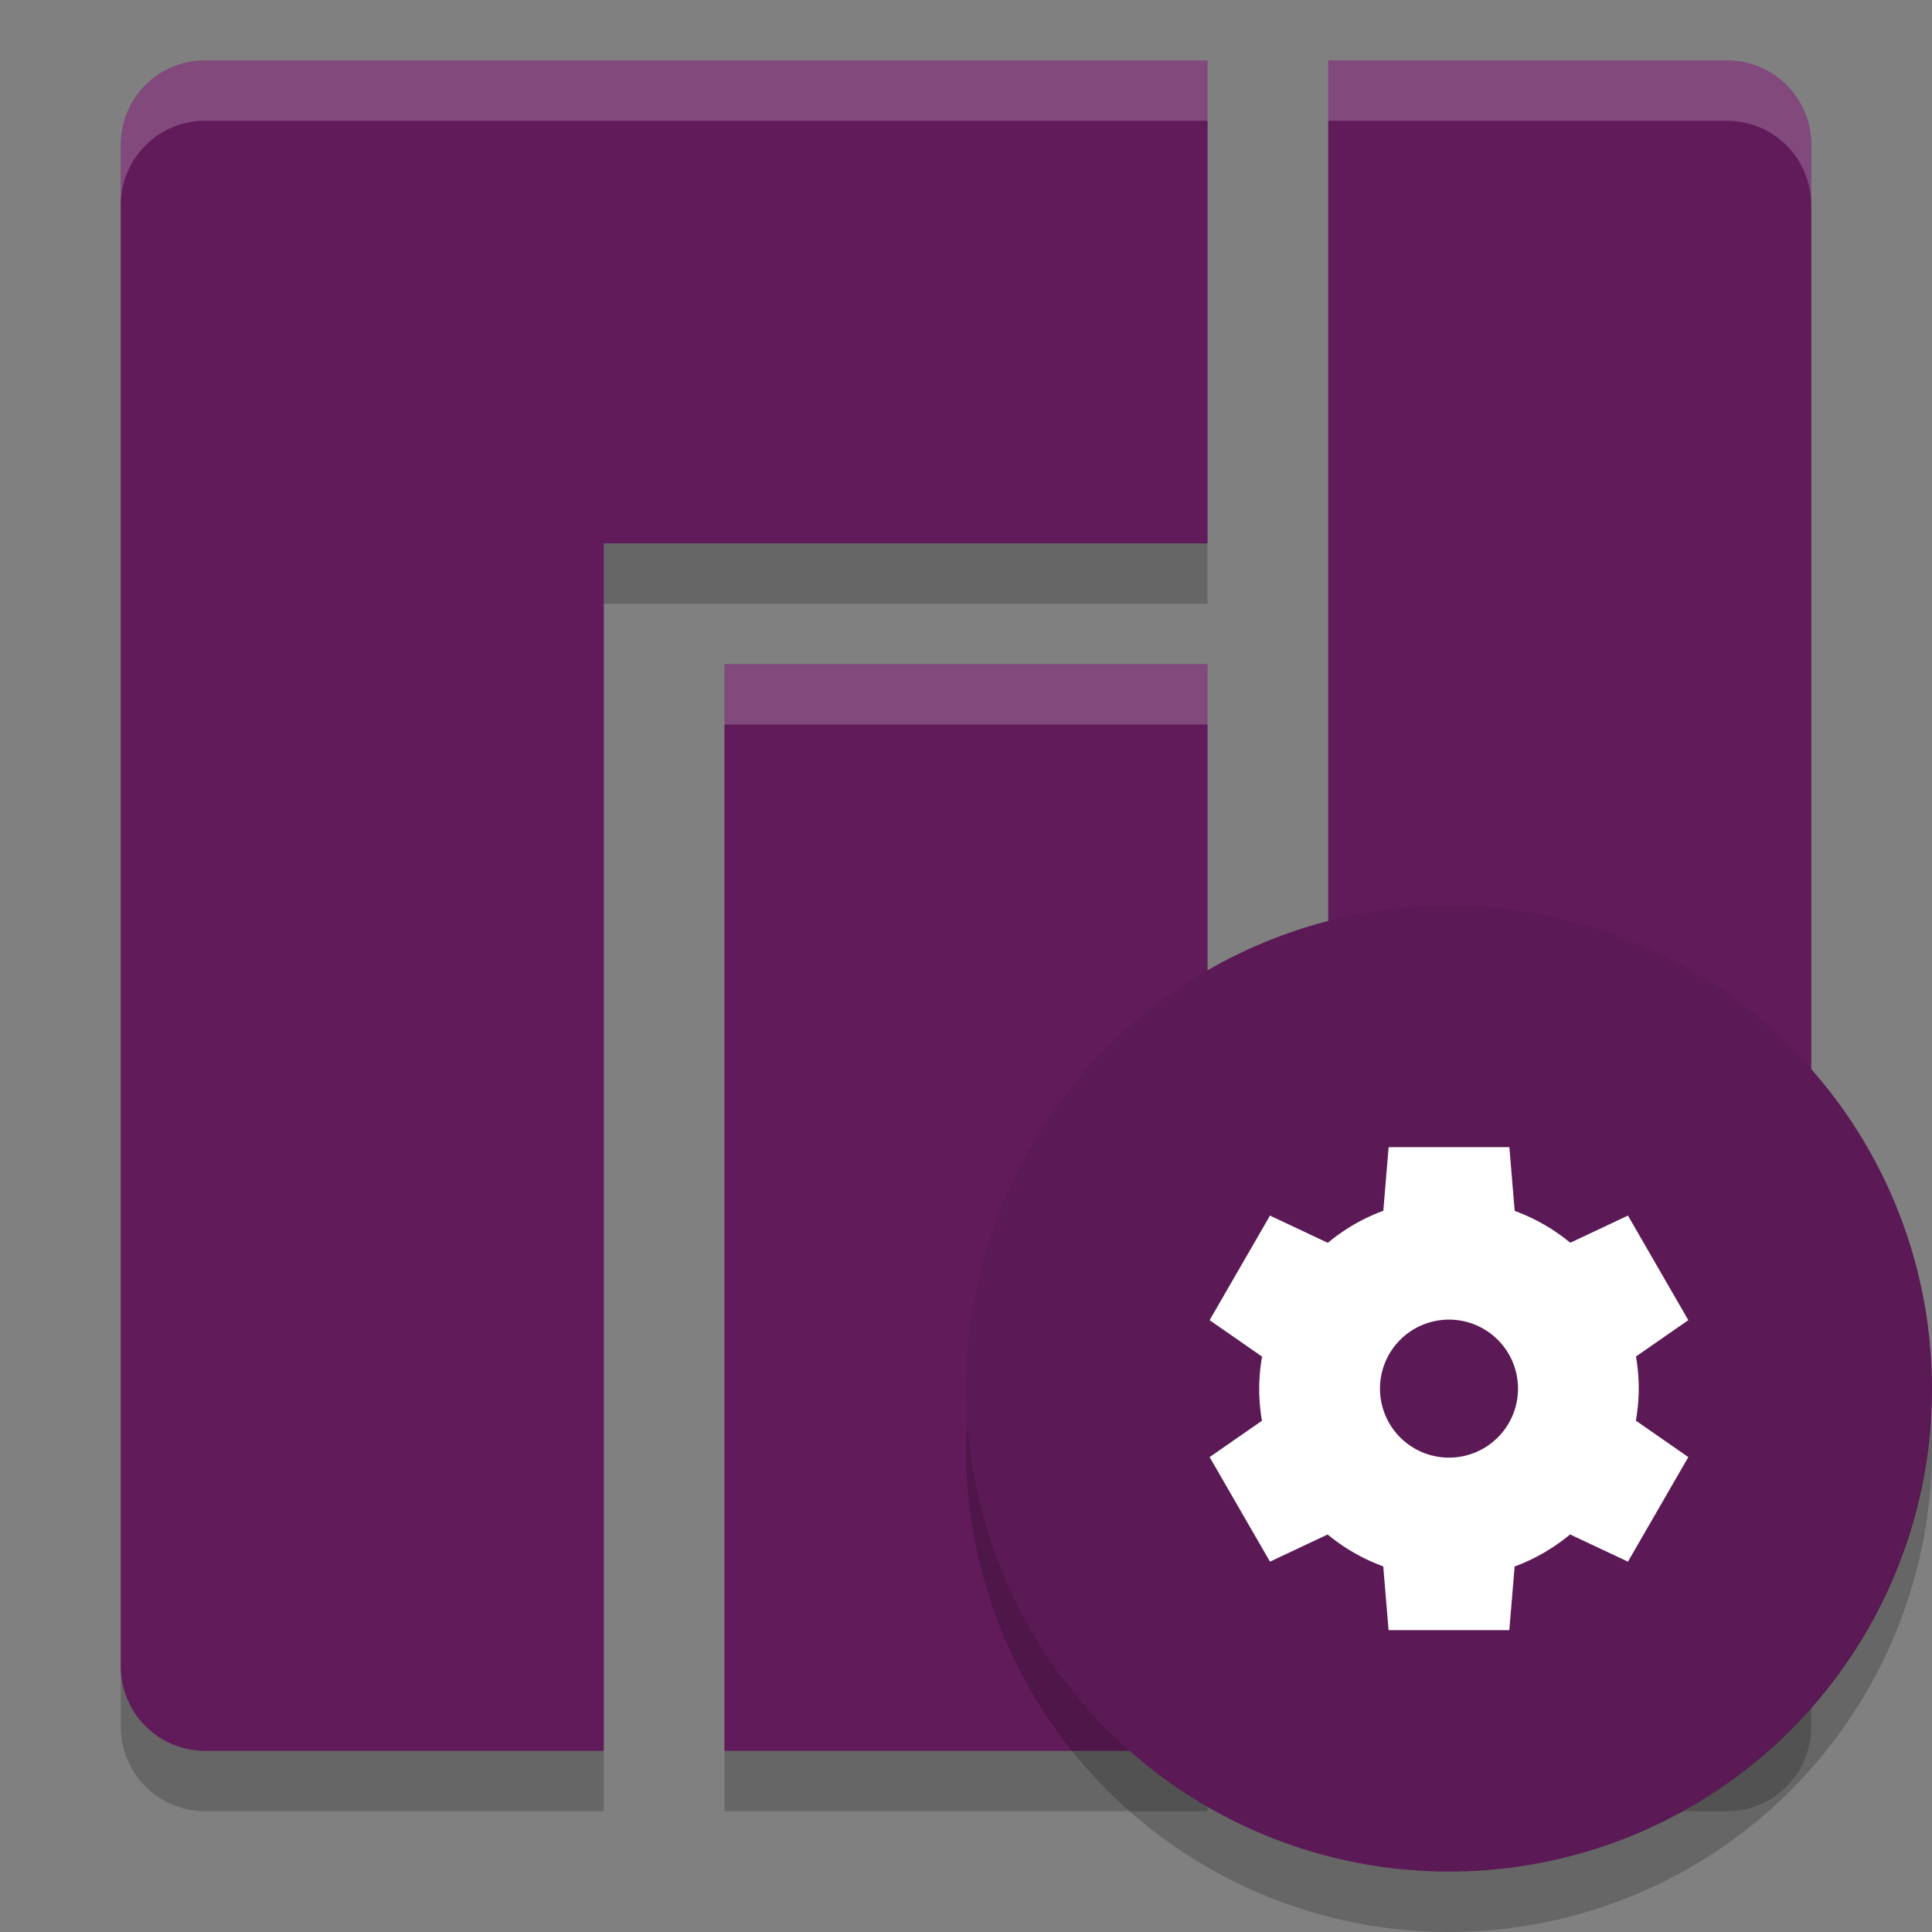 <svg xmlns="http://www.w3.org/2000/svg" width="32" height="32" version="1">
 <rect width="100%" height="100%" fill="#808080" stroke="none"/>
 <path style="opacity:0.2" d="M 3.4,2 C 2.624,2 2,2.624 2,3.4 V 28.6 C 2,29.376 2.624,30 3.4,30 H 10 V 10 H 20 V 2 Z M 22,2 v 28 h 6.6 C 29.376,30 30,29.376 30,28.6 V 3.4 C 30,2.624 29.376,2 28.6,2 Z M 12,12 v 18 h 8 V 12 Z"/>
 <path style="fill:#611b5b" d="M 3.4,1 C 2.624,1 2,1.624 2,2.4 V 27.6 C 2,28.376 2.624,29 3.4,29 H 10 V 9 H 20 V 1 Z M 22,1 v 28 h 6.6 C 29.376,29 30,28.376 30,27.6 V 2.4 C 30,1.624 29.376,1 28.6,1 Z M 12,11 v 18 h 8 V 11 Z"/>
 <path style="opacity:0.2;fill:#ffffff" d="M 3.4,1 C 2.625,1 2,1.625 2,2.4 v 1 C 2,2.625 2.625,2 3.4,2 H 20 V 1 Z M 22,1 v 1 h 6.6 C 29.375,2 30,2.625 30,3.4 v -1 C 30,1.625 29.375,1 28.6,1 Z M 12,11 v 1 h 8 v -1 z"/>
 <circle style="fill:#5b1955" cx="24" cy="23" r="8"/>
 <path style="fill:#ffffff" d="m 23,19 -0.088,1.054 a 3.143,3.143 0 0 0 -0.919,0.531 l -0.958,-0.451 -1,1.732 0.869,0.604 a 3.143,3.143 0 0 0 -0.048,0.53 3.143,3.143 0 0 0 0.046,0.532 l -0.867,0.602 1,1.732 0.955,-0.45 a 3.143,3.143 0 0 0 0.921,0.528 l 0.088,1.056 h 2 l 0.088,-1.054 a 3.143,3.143 0 0 0 0.919,-0.531 l 0.958,0.451 1,-1.732 -0.869,-0.604 a 3.143,3.143 0 0 0 0.048,-0.53 3.143,3.143 0 0 0 -0.046,-0.532 l 0.867,-0.602 -1,-1.732 -0.955,0.45 a 3.143,3.143 0 0 0 -0.921,-0.528 l -0.088,-1.056 h -2 z m 1,2.857 a 1.143,1.143 0 0 1 1.143,1.143 A 1.143,1.143 0 0 1 24,24.143 1.143,1.143 0 0 1 22.857,23 1.143,1.143 0 0 1 24,21.857 Z"/>
 <path style="opacity:0.2;fill-rule:evenodd" d="M 31.979,23.424 A 8,8 0 0 1 24,31 8,8 0 0 1 16.021,23.576 8,8 0 0 0 16,24 a 8,8 0 0 0 8,8 8,8 0 0 0 8,-8 8,8 0 0 0 -0.021,-0.576 z"/>
</svg>

